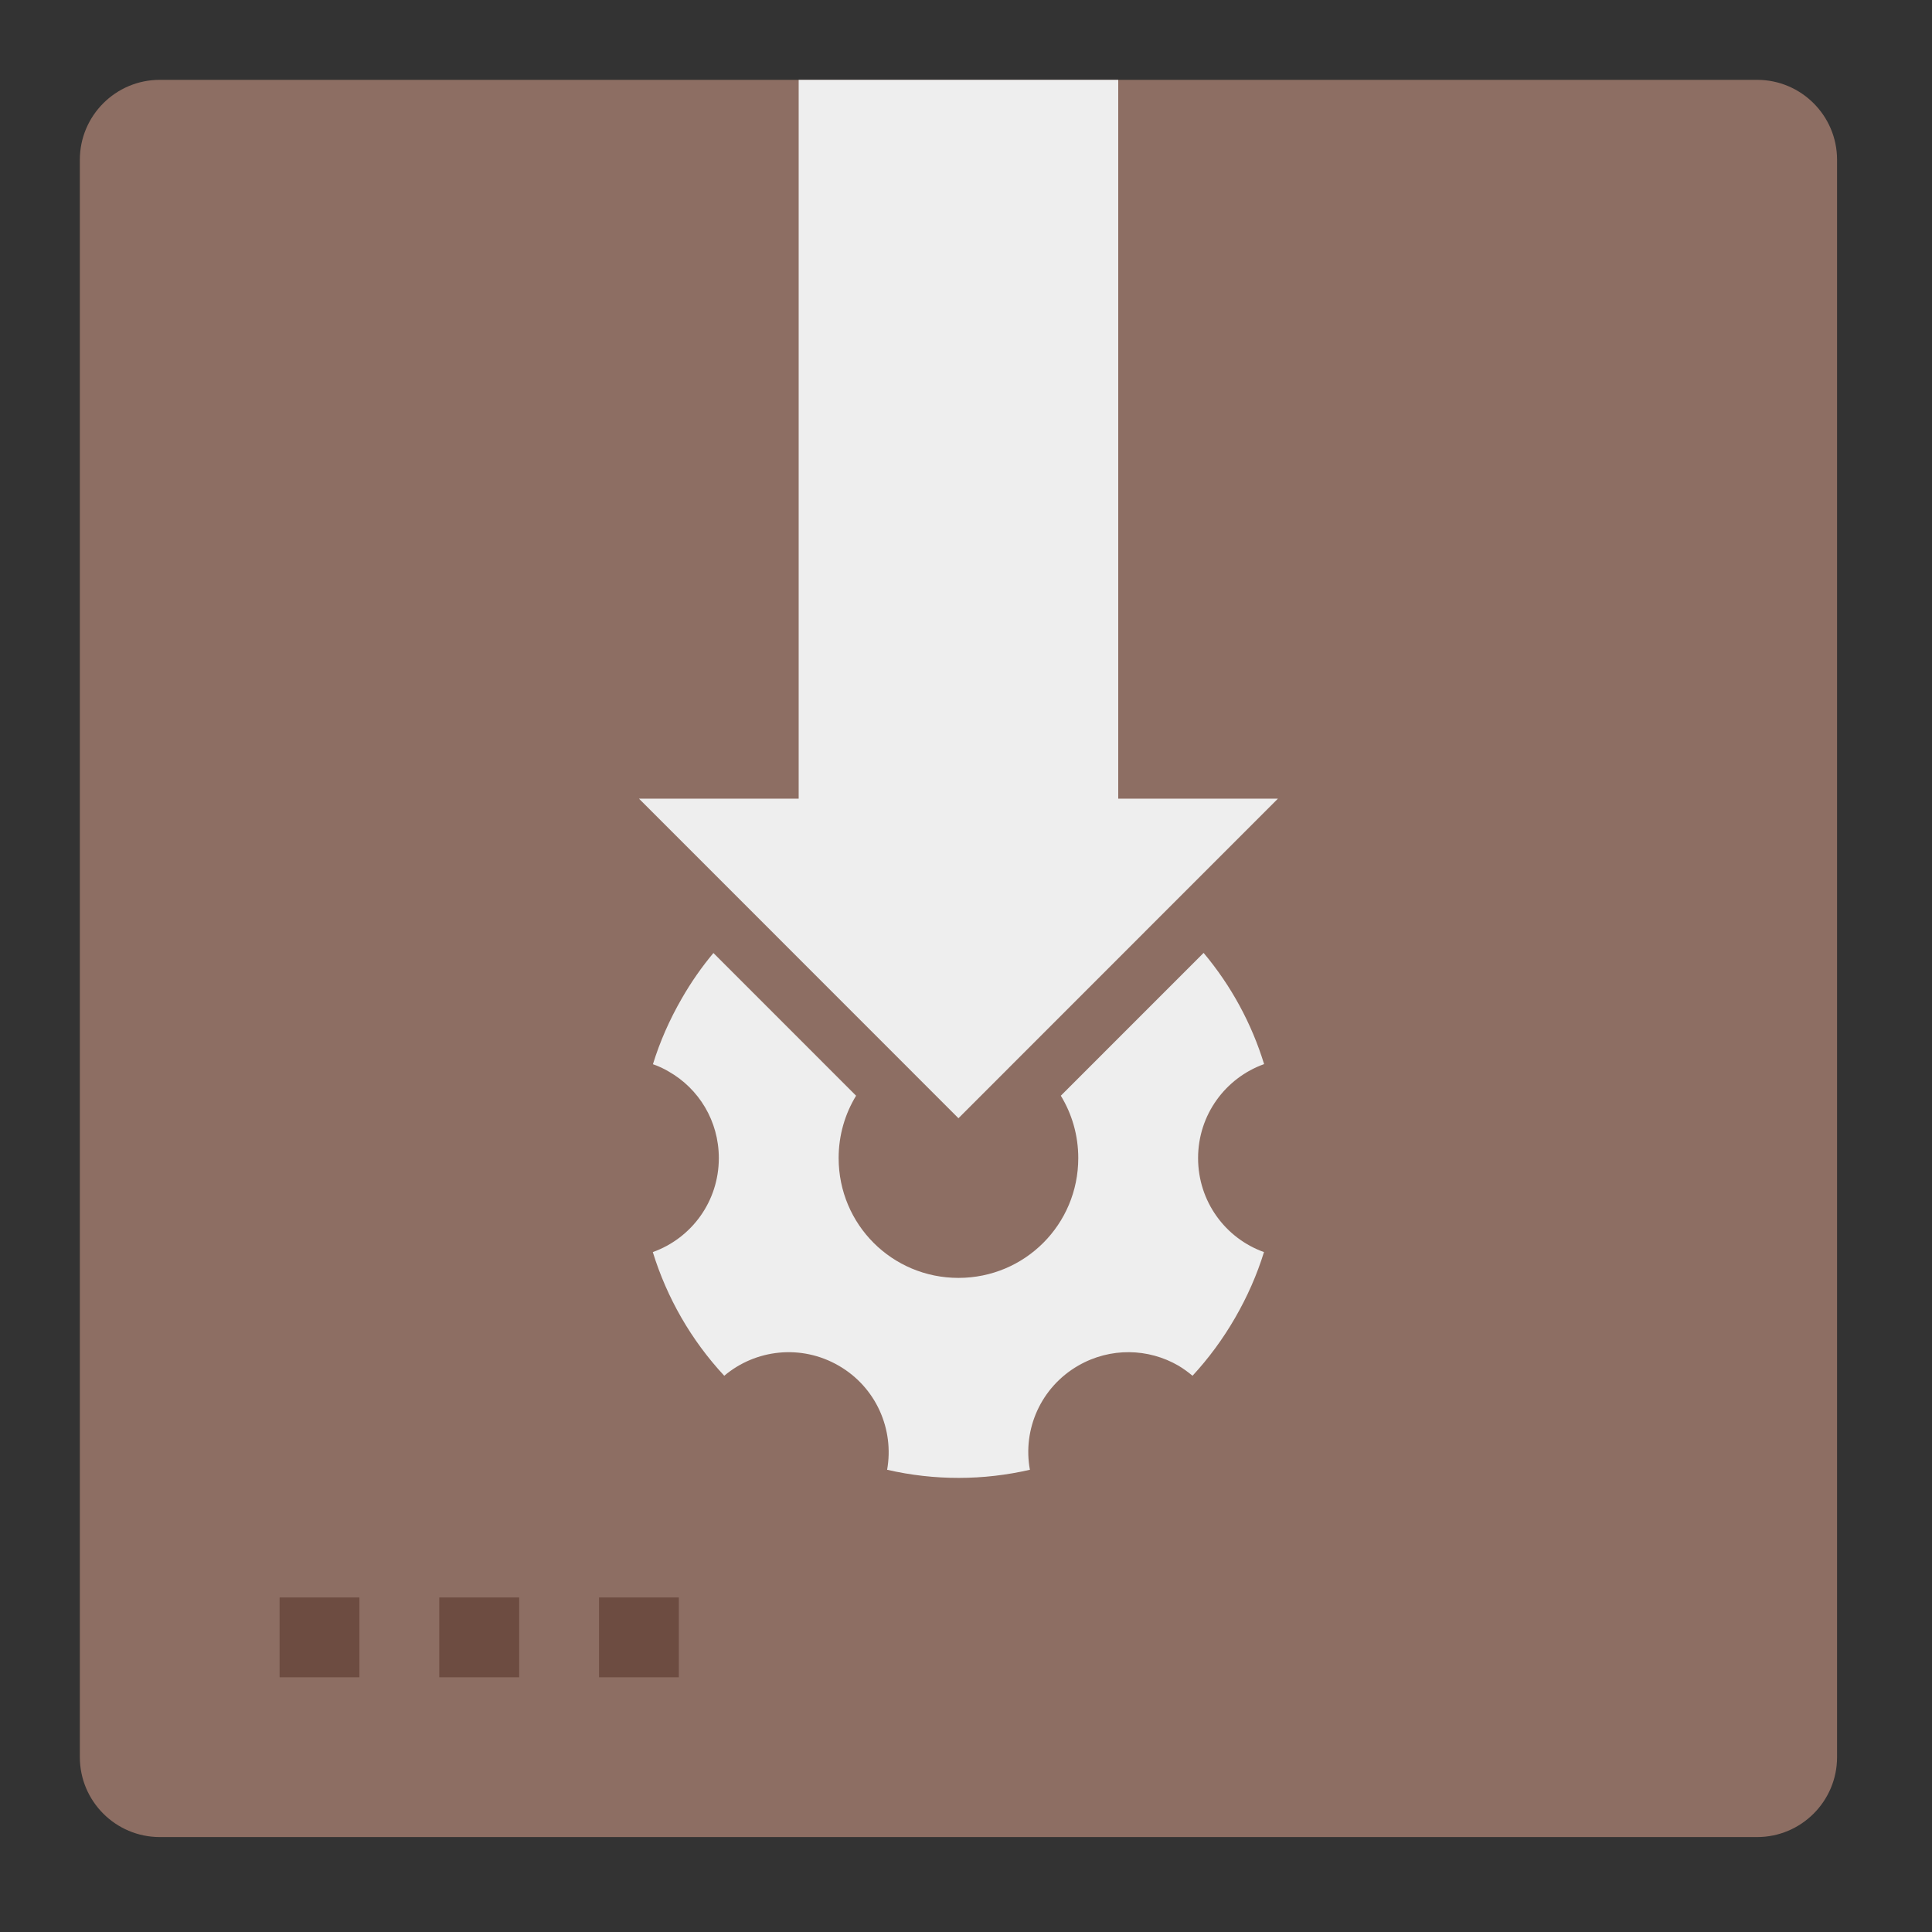 
<svg xmlns="http://www.w3.org/2000/svg" xmlns:xlink="http://www.w3.org/1999/xlink" width="64px" height="64px" viewBox="0 0 64 64" version="1.1">
<rect x="0" y="0" width="64" height="64" fill="#333333" stroke="none"/>
<g id="surface1">
<path style=" stroke:none;fill-rule:nonzero;fill:rgb(55.294%,43.137%,38.824%);fill-opacity:1;" d="M 5.293 2.645 L 58.207 2.645 C 59.668 2.645 60.855 3.832 60.855 5.293 L 60.855 58.207 C 60.855 59.668 59.668 60.855 58.207 60.855 L 5.293 60.855 C 3.832 60.855 2.645 59.668 2.645 58.207 L 2.645 5.293 C 2.645 3.832 3.832 2.645 5.293 2.645 Z M 5.293 2.645 "/>
<path style=" stroke:none;fill-rule:nonzero;fill:rgb(93.333%,93.333%,93.333%);fill-opacity:1;" d="M 26.457 2.645 L 26.457 26.457 L 21.168 26.457 L 31.75 37.043 L 42.332 26.457 L 37.043 26.457 L 37.043 2.645 Z M 26.457 2.645 "/>
<path style=" stroke:none;fill-rule:nonzero;fill:rgb(93.333%,93.333%,93.333%);fill-opacity:1;" d="M 39.871 31.566 L 35.141 36.297 C 35.508 36.898 35.719 37.605 35.719 38.363 C 35.719 40.562 33.949 42.332 31.75 42.332 C 29.551 42.332 27.781 40.562 27.781 38.363 C 27.781 37.605 27.992 36.898 28.359 36.297 L 23.633 31.57 C 23.246 32.031 22.895 32.535 22.586 33.074 C 22.18 33.777 21.859 34.508 21.629 35.254 C 21.812 35.316 21.988 35.398 22.152 35.496 C 23.148 36.062 23.812 37.133 23.812 38.363 C 23.812 39.805 22.902 41.02 21.625 41.477 C 22.09 42.984 22.891 44.391 23.992 45.574 C 25.027 44.699 26.535 44.52 27.781 45.238 C 29.027 45.957 29.625 47.352 29.387 48.688 C 30.961 49.051 32.578 49.043 34.117 48.688 C 33.871 47.355 34.473 45.957 35.719 45.238 C 36.785 44.625 38.043 44.664 39.035 45.238 C 39.199 45.336 39.355 45.449 39.504 45.574 C 40.035 45 40.508 44.359 40.914 43.656 C 41.32 42.953 41.641 42.223 41.871 41.477 C 40.594 41.02 39.688 39.801 39.688 38.363 C 39.688 36.926 40.598 35.707 41.875 35.25 C 41.465 33.914 40.789 32.66 39.871 31.566 Z M 39.871 31.566 "/>
<path style=" stroke:none;fill-rule:nonzero;fill:rgb(42.745%,29.804%,25.49%);fill-opacity:1;" d="M 9.262 52.918 L 11.906 52.918 L 11.906 55.562 L 9.262 55.562 Z M 9.262 52.918 "/>
<path style=" stroke:none;fill-rule:nonzero;fill:rgb(42.745%,29.804%,25.49%);fill-opacity:1;" d="M 14.551 52.918 L 17.199 52.918 L 17.199 55.562 L 14.551 55.562 Z M 14.551 52.918 "/>
<path style=" stroke:none;fill-rule:nonzero;fill:rgb(42.745%,29.804%,25.49%);fill-opacity:1;" d="M 19.844 52.918 L 22.488 52.918 L 22.488 55.562 L 19.844 55.562 Z M 19.844 52.918 "/>
</g>
</svg>
